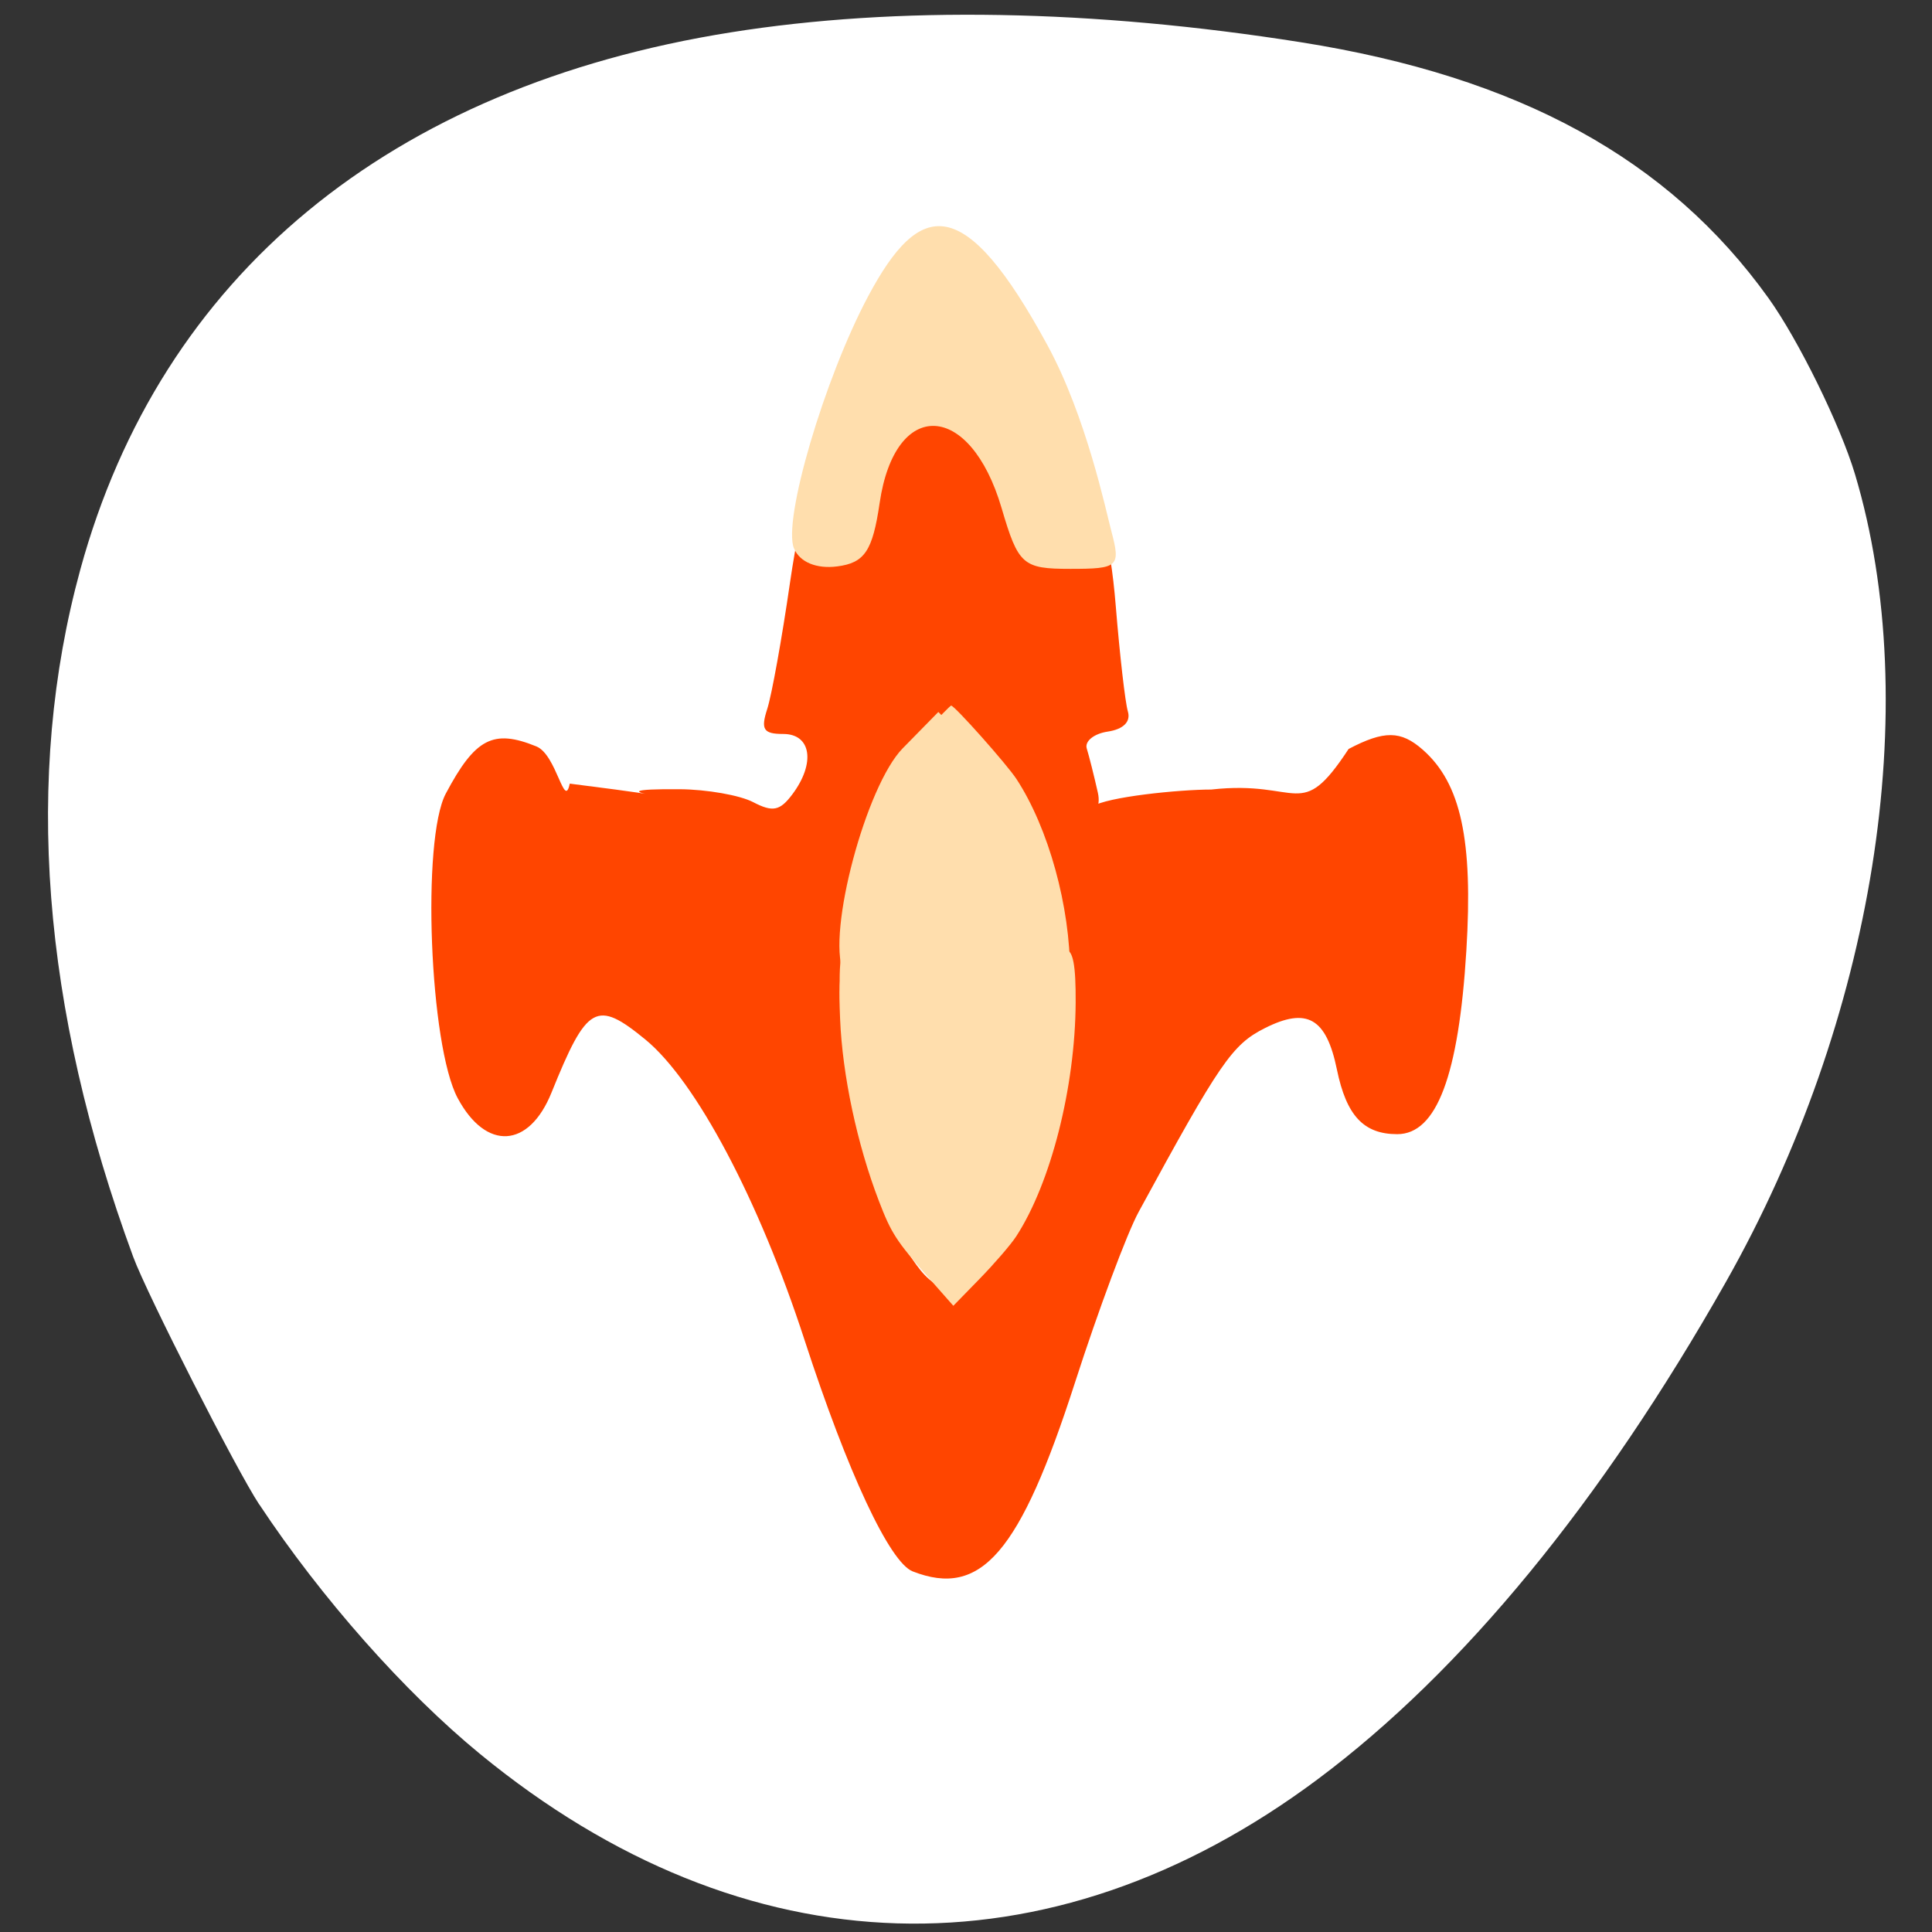 <svg xmlns="http://www.w3.org/2000/svg" viewBox="0 0 256 256"><rect x="0" y="0" width="256" height="256" fill="#333333" stroke="none"/><defs><clipPath><path transform="matrix(15.333 0 0 11.5 415 -125.5)" d="m -24 13 c 0 1.105 -0.672 2 -1.5 2 -0.828 0 -1.5 -0.895 -1.5 -2 0 -1.105 0.672 -2 1.5 -2 0.828 0 1.5 0.895 1.5 2 z"/></clipPath><clipPath><circle r="435.85" cy="510.69" cx="515.44" style="fill:none;stroke:#000;stroke-width:11.248"/></clipPath><clipPath><circle r="435.85" cy="510.69" cx="515.44" style="fill:none;stroke:#000;stroke-width:11.248"/></clipPath></defs><g transform="translate(0 -796.36)" style="fill:#fff"><path d="m 129.23 1061.48 c -11.11 -1.138 -25.02 -4.168 -35.1 -7.647 -34.596 -11.937 -58.64 -34.3 -68.864 -64.07 -3.903 -11.361 -5.365 -20.77 -5.325 -34.28 0.059 -20.237 4.829 -40.687 15.195 -65.15 2.903 -6.85 10.131 -21.274 13.418 -26.773 19.627 -32.842 57.839 -54.967 97.6 -56.51 19.859 -0.77 35.75 2.168 51.48 9.518 12.376 5.782 22.18 12.688 31.861 22.44 10.788 10.87 17.371 20.323 25.01 35.914 13.207 26.959 19.776 50.55 20.533 73.74 0.621 19.02 -2.544 35.01 -9.899 50 -10.225 20.849 -26.93 36.862 -50.29 48.21 -16.459 7.994 -32.464 12.478 -51.52 14.431 -7.739 0.793 -27.07 0.89 -34.09 0.171 z m -26.476 -59.56 c 1.508 -1.252 1.722 -4.502 1.725 -26.26 l 0.003 -22 l 2.825 -1.171 c 3.458 -1.433 7.678 -5.423 9.464 -8.948 2.8 -5.525 2.888 -12.31 0.231 -17.751 -1.716 -3.514 -6.159 -7.757 -9.616 -9.184 l -2.904 -1.198 v -22.399 c 0 -24.94 -0.047 -25.34 -3.139 -26.632 -2.119 -0.885 -4.04 -0.512 -5.534 1.074 l -1.176 1.252 l -0.141 23.44 l -0.141 23.44 l -1.359 0.341 c -3.484 0.874 -9 5.442 -10.818 8.955 -3.294 6.372 -3.189 13.787 0.281 19.706 1.784 3.044 5.831 6.55 9.15 7.925 l 2.776 1.151 l 0.007 22.762 c 0.006 17.18 0.162 23.07 0.638 24.02 0.915 1.831 3.592 3.048 5.501 2.501 0.84 -0.241 1.842 -0.699 2.227 -1.019 z m 49.5 0 c 1.424 -1.182 1.722 -4.472 1.725 -19.03 0.002 -11.53 0.142 -14.773 0.638 -14.773 1.307 0 5.757 -2.712 7.975 -4.86 10.301 -9.976 6.4 -27.528 -7.221 -32.49 l -1.389 -0.506 l -0.003 -29.433 c -0.002 -18.892 -0.192 -30.11 -0.53 -31.33 -1 -3.6 -5.379 -4.793 -7.994 -2.179 l -1.322 1.322 l -0.253 30.889 l -0.253 30.889 l -1.266 0.338 c -3.597 0.961 -8.153 4.615 -10.279 8.244 -4.171 7.118 -3.537 16.701 1.503 22.723 1.975 2.359 6.06 5.285 8.314 5.962 l 1.981 0.593 l 0.007 15.451 c 0.008 16.938 0.077 17.379 2.941 18.815 1.736 0.871 3.933 0.62 5.426 -0.619 z m 46.972 0 c 1.576 -1.308 1.722 -4.502 1.725 -37.666 l 0.003 -33.407 l 1.389 -0.342 c 2.16 -0.532 5.228 -2.493 7.51 -4.801 7.429 -7.514 7.313 -19.917 -0.259 -27.587 -2.133 -2.16 -6.48 -4.739 -8.01 -4.751 -0.485 -0.004 -0.632 -2.543 -0.634 -10.99 -0.002 -6.074 -0.239 -11.834 -0.53 -12.884 -1 -3.599 -5.378 -4.793 -7.994 -2.179 l -1.322 1.321 l -0.152 12.09 l -0.152 12.09 l -2.796 1.28 c -7.422 3.398 -11.801 10.06 -11.801 17.964 0 7.802 4.393 14.537 11.685 17.915 l 2.71 1.255 l 0.253 34.568 l 0.253 34.568 l 1.199 1.276 c 0.66 0.702 1.682 1.354 2.273 1.449 1.323 0.214 3.71 -0.384 4.649 -1.163 z" style="fill-opacity:0"/><path d="m 34.36 995.71 c 8.196 12.374 19.216 24.83 29.26 33.07 35.06 28.763 75.34 29.964 111.02 3.311 19.18 -14.323 37.548 -36.704 54.03 -65.827 19.673 -34.758 26.326 -76.37 17.12 -107.09 -1.944 -6.489 -7.492 -17.78 -11.449 -23.303 -13.233 -18.469 -33.1 -29.344 -61.96 -33.911 -27.603 -4.368 -53.52 -4.82 -75.52 -1.317 -45.25 7.205 -75.55 32.23 -86.22 71.19 -7.498 27.387 -5.133 58.09 7.01 91.07 1.818 4.935 13.704 28.29 16.699 32.81 z" style="fill:#fff"/><g transform="translate(-259.25 71.59)"><path d="m 380.19 932.99 c -3.057 -1.196 -8.613 -13.08 -14.34 -30.68 -6.03 -18.539 -14.391 -34.31 -21.09 -39.801 -6.484 -5.314 -7.739 -4.605 -12.431 7.03 -2.989 7.411 -8.674 7.748 -12.435 0.737 -3.731 -6.956 -4.796 -34.28 -1.574 -40.35 3.893 -7.332 6.289 -8.58 12 -6.253 2.704 1.101 3.697 8.469 4.425 4.931 20.724 2.61 0.616 0.636 14.581 0.741 3.59 0.027 7.96 0.796 9.711 1.708 2.6 1.356 3.552 1.169 5.194 -1.018 3.099 -4.128 2.522 -8.01 -1.191 -8.01 -2.63 0 -3.01 -0.591 -2.127 -3.314 0.591 -1.823 1.95 -9.367 3.02 -16.765 3.037 -21 11.416 -42.14 17.442 -44 6.121 -1.892 9.05 1.653 18.987 22.966 4.516 9.688 5.985 14.96 6.734 24.17 0.527 6.481 1.248 12.763 1.603 13.959 0.405 1.365 -0.59 2.359 -2.674 2.67 -1.826 0.272 -3.074 1.282 -2.773 2.245 0.3 0.962 0.963 3.597 1.472 5.855 0.879 3.9 -3.901 3.992 -0.748 1.841 1.896 -1.294 11.508 -2.264 15.771 -2.264 11.86 -1.334 11.731 4.486 18.201 -5.377 4.703 -2.467 6.919 -2.462 9.831 0.105 5.05 4.447 6.67 11.94 5.77 26.62 -1.013 16.545 -3.94 24.317 -9.156 24.317 -4.453 0 -6.74 -2.453 -7.998 -8.577 -1.399 -6.814 -3.964 -8.284 -9.546 -5.473 -4.33 2.181 -5.931 4.512 -16.727 24.361 -1.542 2.836 -5.335 13 -8.427 22.592 -7.286 22.592 -12.433 28.581 -21.511 25.03 z m 8.689 -40.16 c 2.578 -4.691 1.858 -5.587 -4.484 -5.587 -6.741 0 -7.07 0.465 -3.695 5.163 2.899 4.03 6.106 4.197 8.179 0.425 z" style="fill:#ff4500"/><g style="fill:#ffdead"><path d="m 370.98 853.48 c -2.165 -5.135 3.03 -24.608 7.886 -29.558 l 4.72 -4.812 l 4.87 4.97 c 5.563 5.678 8.997 15.369 9.01 25.436 0.015 9.158 -3.973 7.947 -7.928 -2.408 -1.645 -4.307 -3.972 -8.129 -5.17 -8.493 -1.198 -0.364 -3.722 3.02 -5.608 7.51 -3.825 9.115 -6.124 11.288 -7.783 7.355 z m -6.519 -56.03 c -1.539 -3.65 4.01 -22.515 9.828 -33.43 6.863 -12.869 12.718 -13.83 23.777 6.536 5.125 9.438 7.727 21.892 8.451 24.624 1.241 4.68 0.927 4.967 -5.433 4.967 -6.313 0 -6.903 -0.521 -9.116 -8.05 -4.172 -14.196 -14.12 -14.617 -16.16 -0.684 -0.933 6.364 -1.986 7.939 -5.623 8.409 -2.744 0.355 -4.956 -0.563 -5.719 -2.372 z"/><g style="fill-rule:evenodd"><path d="m 125.69 148.66 c -1.59 -1.693 -2.68 -3.546 -5.649 -9.608 -1.555 -3.175 -3.348 -6.372 -3.983 -7.105 l -1.155 -1.332 l 1.114 -1.147 c 0.64 -0.659 2.324 -3.509 3.96 -6.702 2.895 -5.65 5.071 -8.676 6.239 -8.676 0.928 0 3 2.917 4.87 6.854 3.01 6.342 3.352 6.953 4.731 8.487 0.745 0.829 1.63 1.508 1.966 1.508 0.561 0 0.538 0.107 -0.283 1.326 -1.515 2.25 -2.406 3.97 -4.401 8.503 -1.058 2.403 -2.596 5.351 -3.418 6.553 -1.805 2.638 -2.54 2.885 -3.991 1.34 z" transform="translate(259.25 724.77)"/><path d="m 396.62 859.46 c -0.866 -1.036 -2.461 -4.119 -4.487 -8.672 -3.15 -7.078 -4.875 -9.852 -6.127 -9.852 -1.748 0 -3.344 2.397 -7.128 10.707 -3.878 8.514 -5.738 10.475 -7.437 7.835 -1.998 -3.104 -0.685 -13.788 3.038 -24.718 2.12 -6.223 3.74 -9.07 7.411 -13.04 1.756 -1.899 3.282 -3.454 3.391 -3.456 0.449 -0.009 7.374 7.774 8.653 9.726 4.247 6.483 7.136 16.951 7.098 25.72 -0.02 4.527 -0.762 7.07 -2.114 7.241 -0.763 0.097 -1.221 -0.2 -2.296 -1.487 z"/><path d="m 400.38 850.62 c -0.49 0.017 -1.139 0.473 -1.953 1.348 -1.584 1.702 -3.259 4.856 -5.566 10.38 -0.616 1.474 -1.228 2.801 -1.823 3.977 -1.487 2.939 -2.851 4.863 -3.873 5.426 -0.036 0.015 -0.062 0.055 -0.098 0.067 -0.032 0.015 -0.067 0.022 -0.098 0.034 -0.065 0.019 -0.13 0.023 -0.195 0.034 -0.066 0.011 -0.128 0.03 -0.195 0.034 -0.113 0 -0.211 -0.011 -0.325 -0.034 -1.719 -0.336 -3.631 -3.273 -7.193 -10.886 -2.977 -6.362 -4.185 -8.386 -5.533 -9.302 -1.198 -0.814 -1.883 -0.403 -2.604 1.55 -0.482 1.308 -0.529 2.275 -0.358 6.504 0.302 7.471 2.253 16.64 5.143 24.16 1.639 4.269 2.302 5.289 6.477 10.04 l 3.385 3.842 l 3.515 -3.606 c 1.932 -1.986 4.107 -4.501 4.817 -5.594 4.603 -7.086 7.813 -19.771 7.877 -30.972 0.028 -4.887 -0.321 -7.05 -1.4 -7.01 z"/></g></g></g></g></svg>
